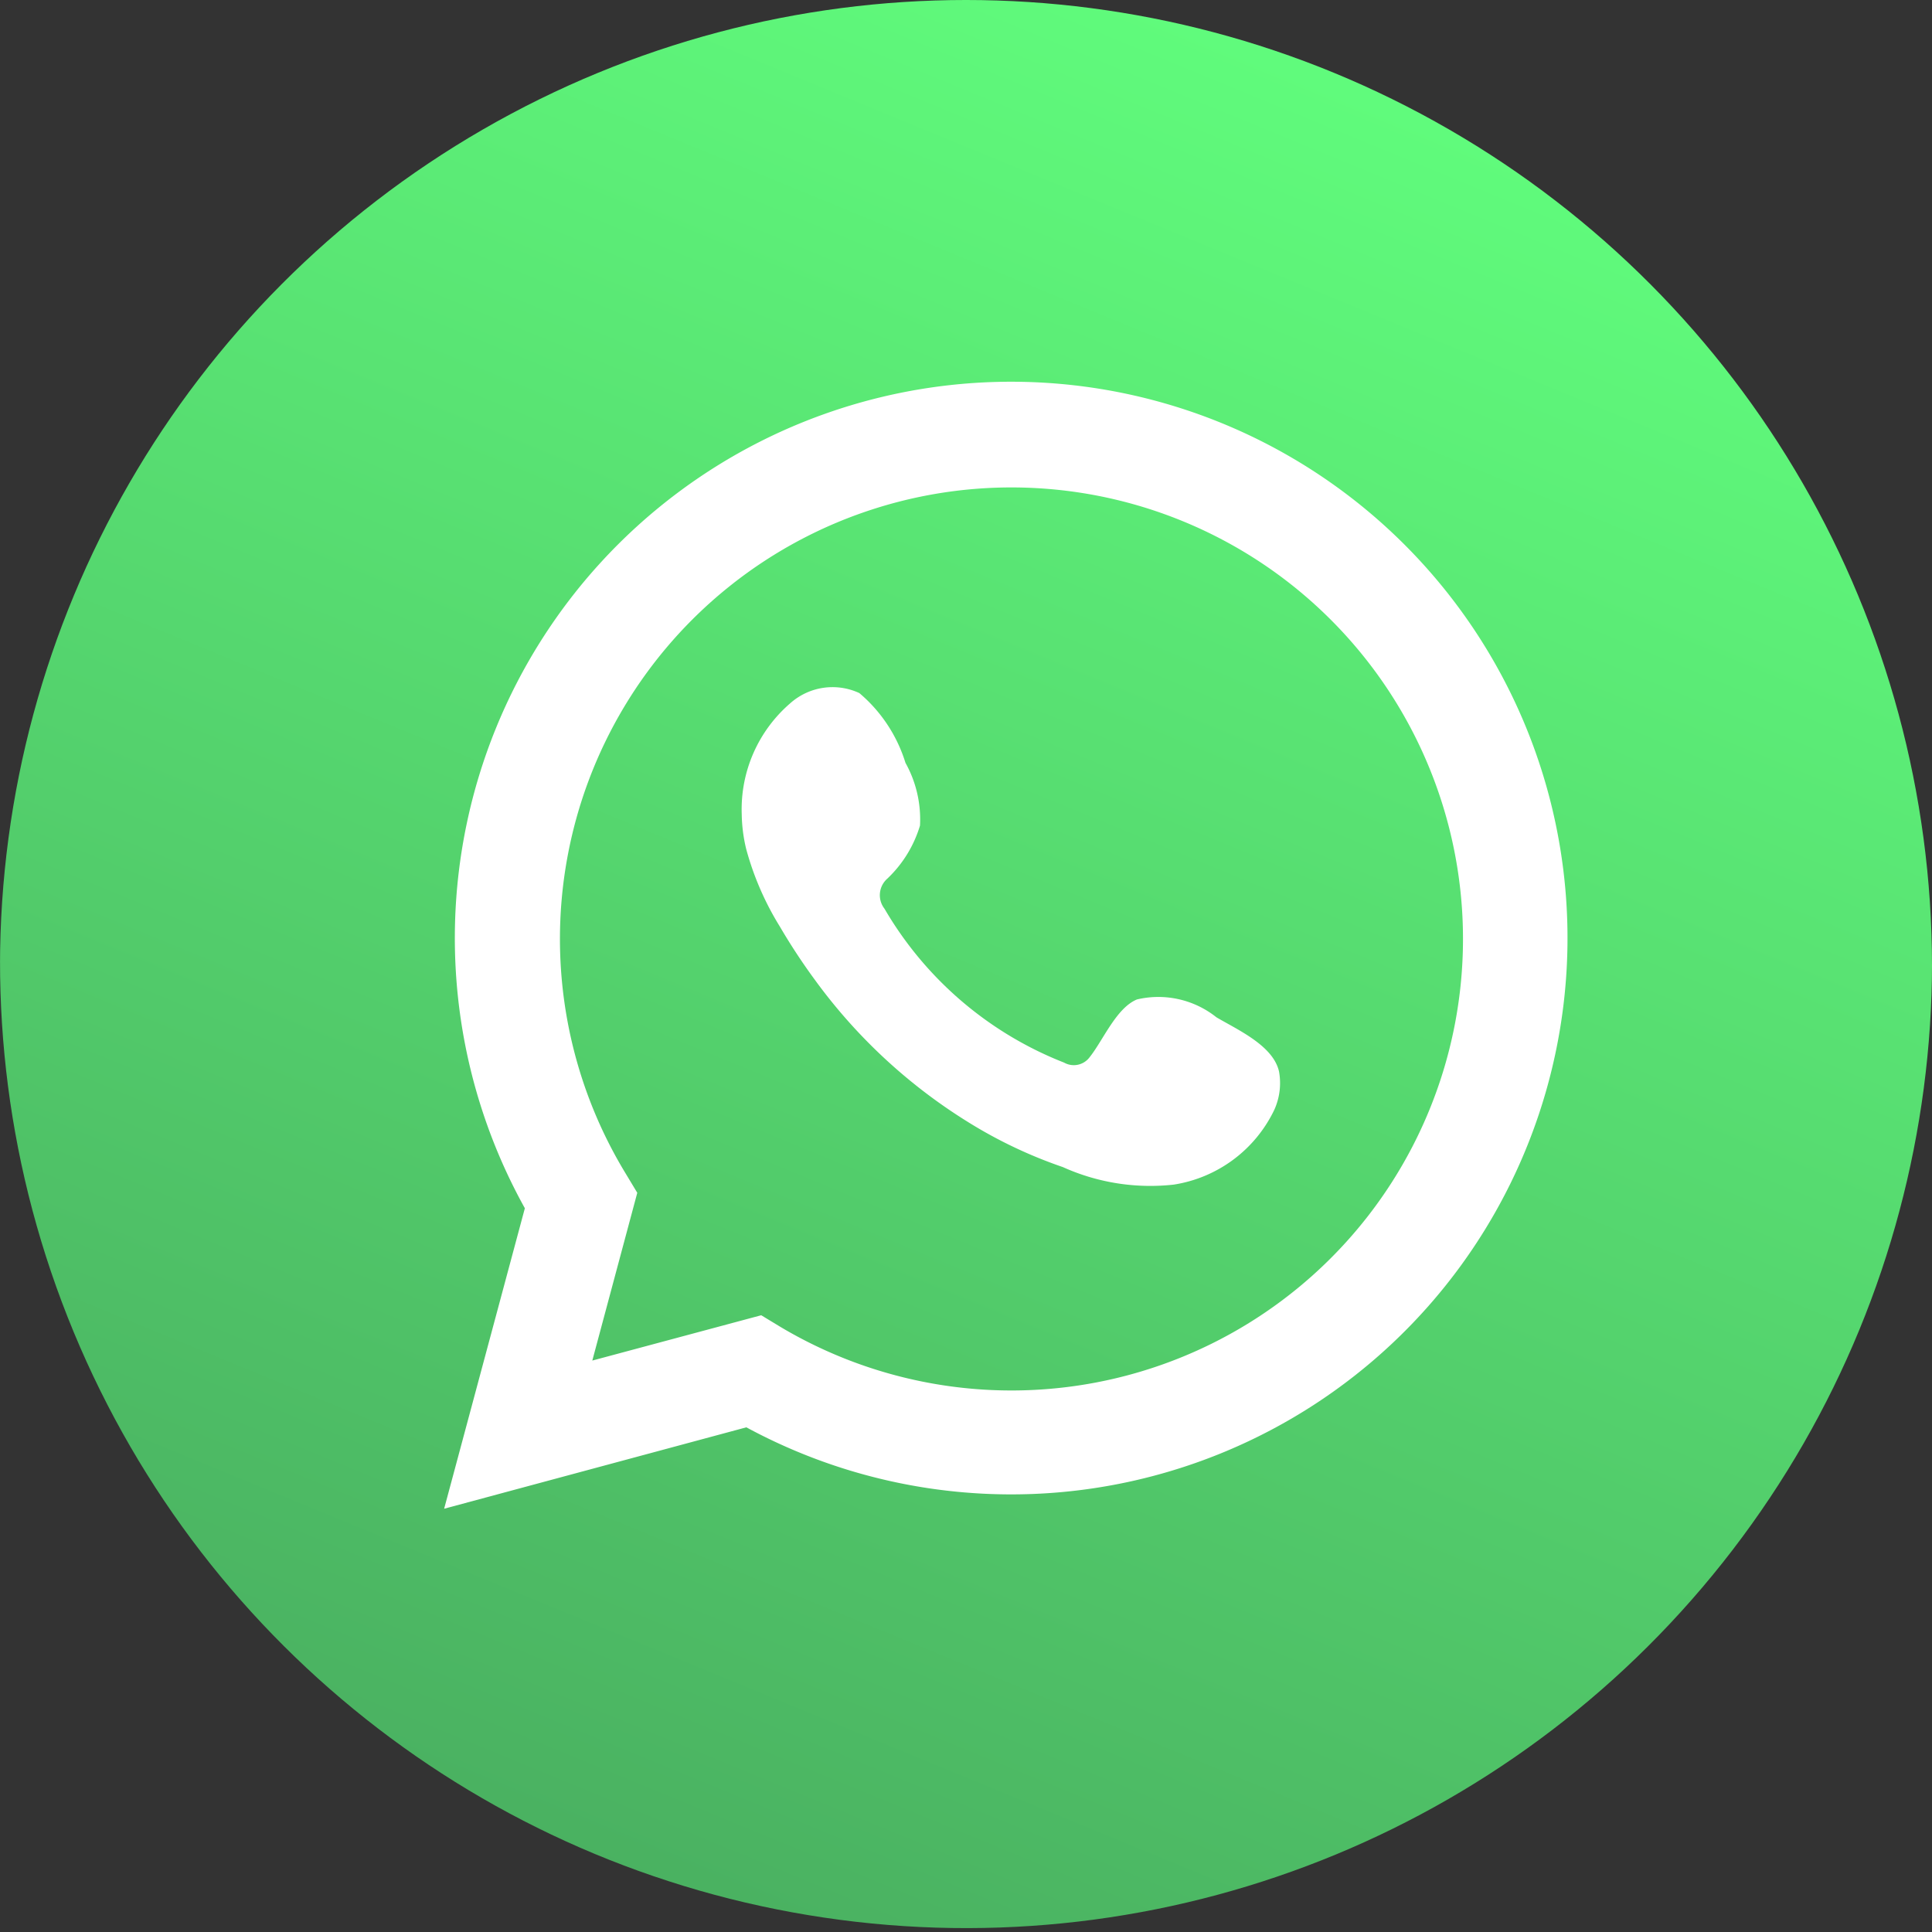 <svg xmlns="http://www.w3.org/2000/svg" xmlns:xlink="http://www.w3.org/1999/xlink" width="16.756" height="16.756" viewBox="0 0 16.756 16.756">
  <rect x="0" y="0" width="16.756" height="16.756" fill="#333333" stroke="none"/>
  <defs>
    <clipPath id="clip-path">
      <ellipse id="Ellipse_528" data-name="Ellipse 528" cx="8.378" cy="8.378" rx="8.378" ry="8.378" transform="translate(0)" fill="#373737"/>
    </clipPath>
    <linearGradient id="linear-gradient" x1="0.854" y1="0.146" x2="0.146" y2="0.854" gradientUnits="objectBoundingBox">
      <stop offset="0" stop-color="#60fc7c"/>
      <stop offset="1" stop-color="#4ab161"/>
    </linearGradient>
  </defs>
  <g id="Group_89935" data-name="Group 89935" transform="translate(-343.244 -295)">
    <g id="Mask_Group_51" data-name="Mask Group 51" transform="translate(343.244 295)" clip-path="url(#clip-path)">
      <g id="Group_5981" data-name="Group 5981" transform="translate(-2.568 -2.602)">
        <ellipse id="Ellipse_527" data-name="Ellipse 527" cx="8.378" cy="8.378" rx="8.378" ry="8.378" transform="translate(0 6.412) rotate(-22.5)" fill="url(#linear-gradient)"/>
        <path id="Path_8359" data-name="Path 8359" d="M126.392,117.721l.7-2.606a4.825,4.825,0,1,1,1.921,1.9Zm2.75-1.678.165.1a3.916,3.916,0,1,0-1.34-1.328l.1.166-.39,1.455Z" transform="translate(-119.972 -102.034)" fill="#fff"/>
        <path id="Path_8360" data-name="Path 8360" d="M135.013,115.407a.808.808,0,0,0-.689-.155c-.179.073-.293.353-.41.5a.171.171,0,0,1-.222.048,3.122,3.122,0,0,1-1.558-1.335.191.191,0,0,1,.025-.261,1.048,1.048,0,0,0,.283-.46,1.006,1.006,0,0,0-.126-.544,1.289,1.289,0,0,0-.4-.605.551.551,0,0,0-.6.089,1.213,1.213,0,0,0-.42.961,1.36,1.36,0,0,0,.038.3,2.534,2.534,0,0,0,.292.674,5.315,5.315,0,0,0,.305.464,4.712,4.712,0,0,0,1.324,1.23,4.015,4.015,0,0,0,.826.393,1.844,1.844,0,0,0,.962.152,1.165,1.165,0,0,0,.872-.649.564.564,0,0,0,.041-.331C135.506,115.653,135.2,115.517,135.013,115.407Z" transform="translate(-121.895 -103.982)" fill="#fff" fill-rule="evenodd"/>
      </g>
    </g>
  </g>
</svg>
